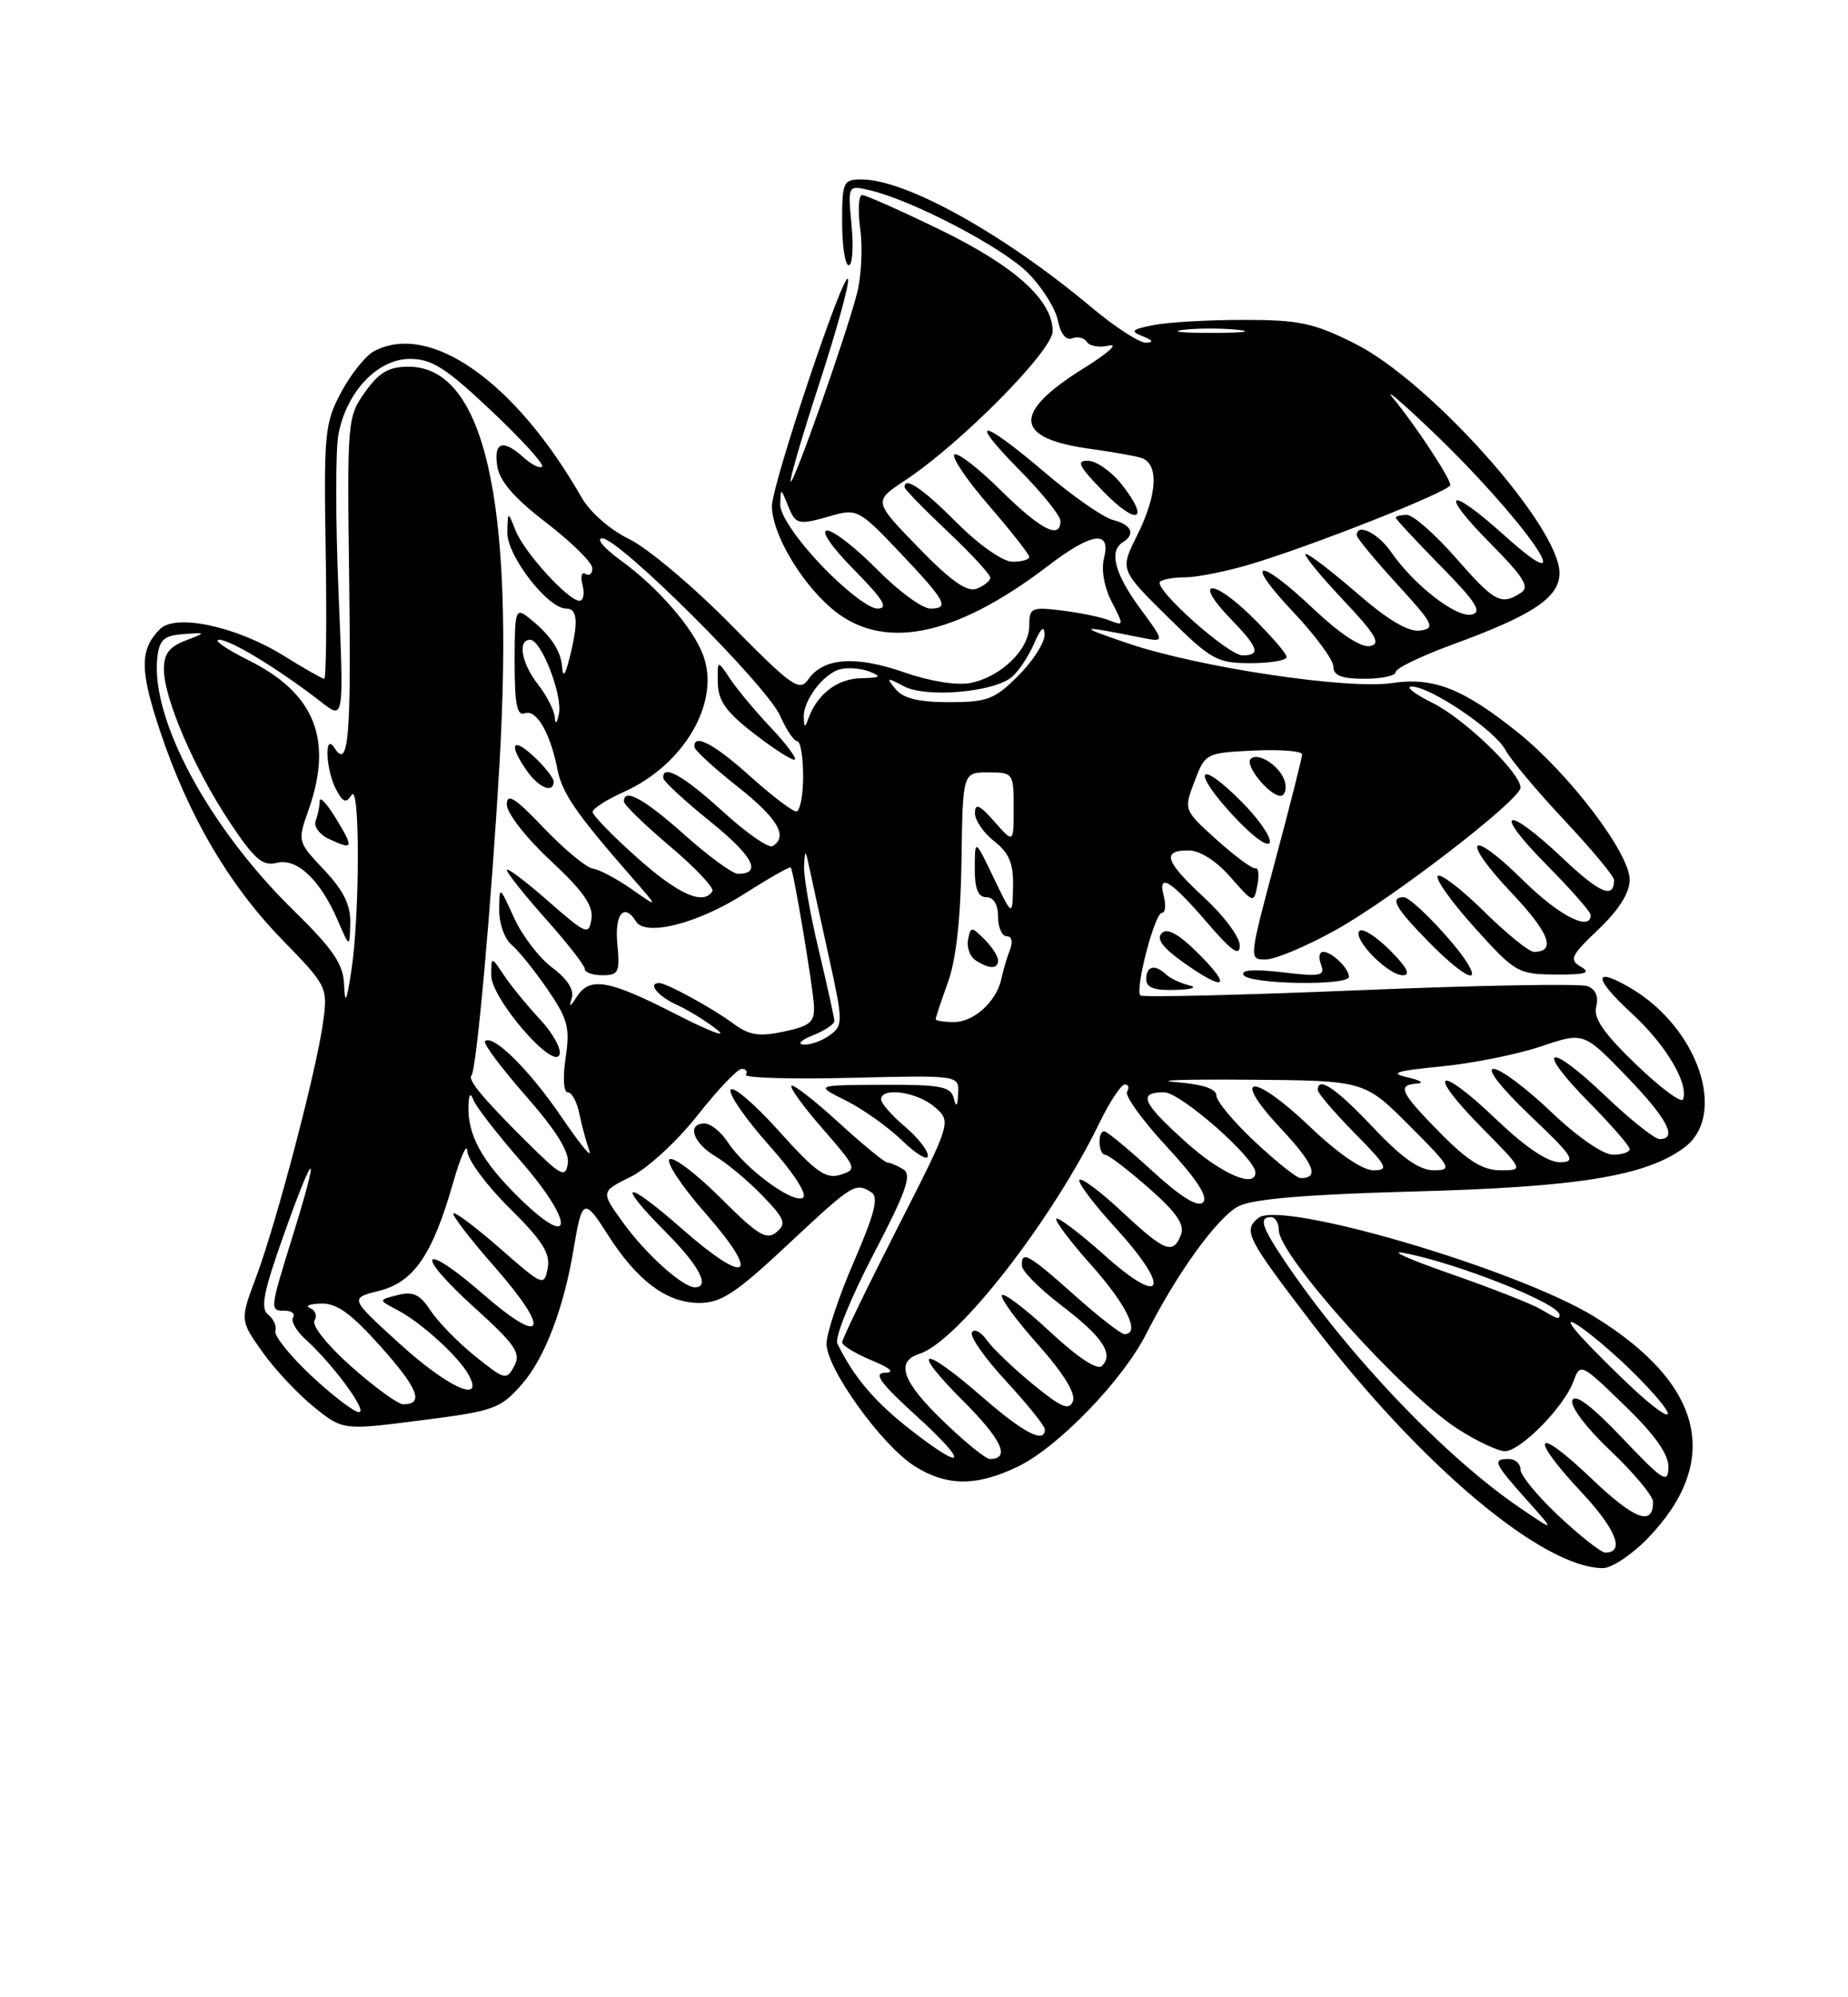 <?xml version="1.0" encoding="UTF-8" standalone="no"?>
<!DOCTYPE svg PUBLIC "-//W3C//DTD SVG 1.1//EN" "http://www.w3.org/Graphics/SVG/1.1/DTD/svg11.dtd" >
<svg xmlns="http://www.w3.org/2000/svg" xmlns:xlink="http://www.w3.org/1999/xlink" version="1.1" viewBox="0 0 237 256">
 <g >
 <path fill="currentColor"
d=" M 211.24 197.25 C 220.88 187.33 218.53 177.42 204.50 168.78 C 194.56 162.66 164.21 153.75 161.37 156.11 C 159.39 157.75 159.87 158.67 168.42 169.82 C 182.27 187.88 197.84 200.95 205.55 200.99 C 206.67 201.00 209.23 199.31 211.24 197.25 Z  M 130.57 187.96 C 135.72 185.47 144.00 176.90 147.02 170.93 C 150.97 163.13 156.17 155.96 158.87 154.59 C 160.68 153.67 167.73 153.08 181.50 152.71 C 202.42 152.15 211.07 150.74 216.00 147.09 C 221.59 142.95 217.81 131.73 209.10 126.63 C 204.23 123.78 204.33 125.35 209.31 129.93 C 213.64 133.92 216.57 138.84 215.85 140.90 C 215.66 141.45 212.95 139.45 209.84 136.45 C 205.66 132.43 204.32 130.49 204.71 129.02 C 205.04 127.74 204.64 126.80 203.59 126.40 C 202.69 126.05 189.53 126.29 174.34 126.92 C 159.16 127.55 146.52 127.85 146.25 127.59 C 145.52 126.86 148.09 117.00 149.01 117.00 C 149.45 117.00 149.56 116.04 149.25 114.87 C 148.45 111.77 150.12 112.80 154.86 118.31 C 157.96 121.91 159.00 122.64 159.00 121.19 C 159.00 120.12 156.97 117.39 154.50 115.11 C 149.42 110.42 148.93 109.00 152.40 109.00 C 153.87 109.00 155.95 110.31 157.80 112.42 C 160.76 115.79 160.80 115.81 161.25 113.47 C 161.50 112.17 161.40 111.19 161.02 111.30 C 160.64 111.41 158.41 109.77 156.06 107.66 C 151.80 103.82 151.80 103.82 153.19 100.16 C 154.56 96.54 154.65 96.50 160.79 96.20 C 164.20 96.04 166.99 96.26 166.99 96.70 C 166.98 97.14 165.44 103.24 163.56 110.25 C 160.16 122.96 160.16 123.00 162.32 122.98 C 163.52 122.98 167.54 121.29 171.25 119.23 C 178.46 115.25 195.00 102.51 195.00 100.95 C 195.00 99.04 187.79 92.11 183.71 90.09 C 181.39 88.94 180.20 88.00 181.05 88.00 C 183.44 88.00 191.71 93.59 193.06 96.11 C 193.72 97.35 197.13 101.41 200.63 105.14 C 204.13 108.87 207.00 112.31 207.00 112.79 C 207.00 115.28 205.17 114.51 200.40 109.99 C 193.06 103.05 191.28 103.71 198.28 110.78 C 201.43 113.96 204.00 116.88 204.00 117.28 C 204.00 119.46 199.91 117.36 195.31 112.81 C 188.38 105.97 187.19 107.40 193.90 114.49 C 198.71 119.58 199.62 122.00 196.72 122.00 C 196.08 122.00 193.20 119.66 190.31 116.81 C 187.41 113.95 184.75 111.91 184.39 112.28 C 184.03 112.64 186.16 115.62 189.12 118.90 C 194.31 124.66 194.67 124.87 199.50 124.91 C 203.35 124.93 204.10 124.71 202.76 123.92 C 201.20 123.02 201.44 122.50 205.01 119.11 C 207.63 116.61 209.00 114.43 209.00 112.75 C 209.00 109.37 201.28 99.20 194.70 93.91 C 187.66 88.26 183.83 86.75 178.53 87.55 C 172.82 88.40 153.69 85.53 144.68 82.47 C 138.00 80.20 138.23 80.10 146.33 81.72 C 149.42 82.33 149.42 82.33 146.21 77.97 C 142.95 73.54 142.19 70.62 144.00 69.50 C 145.66 68.47 145.13 67.25 142.75 66.65 C 141.51 66.34 137.57 63.60 134.00 60.56 C 125.75 53.54 123.98 53.39 130.78 60.28 C 133.65 63.19 136.00 66.11 136.00 66.78 C 136.00 69.21 133.46 67.90 128.31 62.81 C 125.41 59.95 122.75 57.91 122.39 58.27 C 122.03 58.63 124.05 61.59 126.87 64.85 C 129.69 68.11 132.00 71.05 132.00 71.39 C 132.00 71.72 131.04 72.00 129.86 72.00 C 128.62 72.00 125.60 69.89 122.71 67.00 C 118.31 62.59 116.00 61.03 116.00 62.44 C 116.00 62.69 118.47 65.23 121.50 68.09 C 124.53 70.95 127.00 73.63 127.00 74.04 C 127.00 74.45 126.22 75.08 125.27 75.45 C 124.02 75.93 121.98 74.50 117.78 70.18 C 112.02 64.25 112.02 64.25 116.05 61.59 C 123.25 56.82 135.00 44.95 135.00 42.45 C 135.00 38.48 130.16 34.12 120.59 29.46 C 115.54 27.01 111.03 25.00 110.57 25.00 C 110.11 25.00 110.00 26.96 110.32 29.35 C 110.65 31.74 110.47 35.46 109.91 37.60 C 108.47 43.15 101.78 62.11 101.40 61.73 C 101.22 61.55 102.88 55.87 105.09 49.10 C 107.29 42.34 108.95 36.34 108.76 35.77 C 108.29 34.37 99.00 62.08 99.00 64.87 C 99.00 68.28 102.50 74.35 106.48 77.84 C 112.96 83.54 122.29 81.77 134.35 72.57 C 140.01 68.24 142.50 67.88 141.59 71.51 C 141.21 73.02 141.60 75.27 142.58 77.15 C 144.13 80.15 144.12 80.26 142.35 79.54 C 141.33 79.12 138.59 78.55 136.25 78.26 C 132.26 77.77 132.00 77.89 132.00 80.20 C 132.00 83.25 128.36 86.78 124.45 87.54 C 122.70 87.88 119.22 87.32 115.91 86.16 C 109.72 84.01 105.60 84.31 103.68 87.05 C 102.52 88.70 101.64 88.08 93.66 80.00 C 88.85 75.12 83.01 70.21 80.68 69.09 C 78.26 67.92 75.66 65.64 74.59 63.77 C 66.09 48.90 55.12 41.19 47.94 45.03 C 46.88 45.60 44.99 47.96 43.75 50.28 C 41.64 54.23 41.52 55.53 41.77 70.75 C 41.91 79.69 41.83 87.00 41.58 87.00 C 41.34 87.00 38.97 85.66 36.32 84.01 C 30.32 80.29 22.52 78.62 20.52 80.63 C 17.91 83.23 17.91 85.88 20.52 93.68 C 24.16 104.56 29.31 113.37 36.19 120.44 C 41.96 126.37 42.04 126.54 41.44 130.98 C 40.63 137.05 35.48 156.64 32.88 163.60 C 30.77 169.22 30.77 169.22 33.64 173.26 C 35.21 175.49 38.18 178.66 40.24 180.32 C 43.97 183.33 43.97 183.33 53.98 182.05 C 63.41 180.85 64.16 180.58 66.95 177.40 C 69.83 174.12 72.31 167.66 73.55 160.17 C 74.63 153.62 74.92 153.49 77.89 158.17 C 81.67 164.13 85.49 167.00 89.66 167.00 C 92.49 167.00 94.35 165.78 101.06 159.50 C 109.40 151.70 109.70 151.52 111.76 152.83 C 112.71 153.43 112.17 155.57 109.51 161.71 C 107.58 166.16 106.00 170.90 106.00 172.24 C 106.00 175.40 113.02 185.17 117.22 187.87 C 121.36 190.52 125.24 190.55 130.57 187.96 Z  M 152.50 126.29 C 151.40 126.02 150.07 125.40 149.55 124.90 C 148.13 123.55 147.00 123.81 147.00 125.50 C 147.00 126.59 148.03 126.97 150.75 126.88 C 152.87 126.82 153.63 126.56 152.50 126.29 Z  M 153.75 122.28 C 151.18 119.71 149.71 118.89 148.99 119.61 C 148.27 120.33 149.11 121.47 151.71 123.32 C 157.09 127.14 158.10 126.63 153.75 122.28 Z  M 173.00 125.20 C 173.00 124.12 170.81 122.00 169.69 122.00 C 169.19 122.00 169.07 122.74 169.42 123.64 C 169.97 125.09 169.38 125.20 164.45 124.62 C 160.76 124.19 159.07 124.31 159.49 124.98 C 160.23 126.17 173.00 126.38 173.00 125.20 Z  M 178.26 121.80 C 176.50 120.04 174.75 118.92 174.36 119.31 C 173.39 120.28 177.99 125.00 179.91 125.00 C 180.97 125.00 180.45 123.99 178.26 121.80 Z  M 188.30 123.63 C 186.72 120.93 181.04 115.00 180.03 115.00 C 178.18 115.00 178.93 116.36 183.21 120.71 C 187.31 124.89 189.91 126.38 188.30 123.63 Z  M 159.16 102.69 C 153.61 97.14 152.74 98.68 158.13 104.52 C 160.57 107.17 162.61 108.67 162.84 107.98 C 163.06 107.32 161.40 104.93 159.16 102.69 Z  M 164.82 100.36 C 164.44 98.39 161.39 96.28 160.39 97.28 C 159.60 98.07 162.79 102.00 164.23 102.00 C 164.73 102.00 165.00 101.26 164.82 100.36 Z  M 179.00 86.13 C 179.00 85.66 182.27 84.08 186.26 82.62 C 196.62 78.84 200.00 76.58 200.00 73.44 C 200.00 67.47 183.37 48.84 173.74 44.03 C 168.47 41.39 166.61 41.00 159.47 41.00 C 154.95 41.00 149.75 41.30 147.92 41.67 C 145.10 42.23 144.89 42.45 146.55 43.10 C 147.86 43.61 148.00 43.88 146.99 43.93 C 146.16 43.97 143.01 41.93 139.99 39.40 C 128.74 29.98 116.19 23.00 110.48 23.00 C 108.14 23.00 108.00 23.31 108.00 28.50 C 108.00 31.52 108.38 34.00 108.85 34.00 C 109.32 34.00 109.48 31.69 109.21 28.86 C 108.72 23.71 108.72 23.71 111.61 24.40 C 117.12 25.72 128.53 31.69 131.81 34.96 C 133.62 36.77 135.35 39.51 135.66 41.05 C 136.01 42.79 136.71 43.66 137.51 43.36 C 138.22 43.09 139.07 43.30 139.40 43.84 C 139.73 44.37 141.01 44.58 142.25 44.29 C 143.49 44.01 142.06 45.29 139.08 47.14 C 129.74 52.94 129.99 56.20 139.89 57.54 C 142.42 57.89 145.29 58.39 146.25 58.65 C 148.66 59.32 148.49 63.31 145.82 68.65 C 143.63 73.03 143.63 73.03 149.69 79.01 C 155.34 84.59 156.07 85.00 160.38 85.00 C 162.92 85.00 165.00 84.64 165.00 84.21 C 165.00 83.77 162.98 81.44 160.52 79.02 C 155.43 74.02 152.95 74.29 157.82 79.31 C 161.41 83.02 161.73 84.00 159.35 84.00 C 157.50 84.00 147.90 75.43 148.77 74.56 C 149.08 74.25 150.53 74.00 151.99 74.00 C 153.44 74.00 157.08 73.28 160.07 72.41 C 167.97 70.09 186.00 62.97 186.00 62.16 C 186.00 61.29 181.40 54.32 178.63 51.00 C 177.49 49.62 179.62 51.42 183.38 55.00 C 195.37 66.39 203.70 78.31 192.89 68.59 C 185.75 62.17 184.43 62.85 191.03 69.54 C 195.50 74.06 196.23 75.25 195.00 76.02 C 192.48 77.61 191.67 77.17 186.69 71.49 C 184.04 68.47 181.23 66.00 180.44 66.00 C 179.65 66.00 179.00 66.16 179.00 66.35 C 179.00 66.54 181.59 69.32 184.75 72.54 C 189.31 77.17 190.13 78.46 188.73 78.77 C 186.75 79.20 181.32 74.98 178.40 70.75 C 176.71 68.31 174.00 66.99 174.00 68.61 C 174.00 68.95 176.32 71.76 179.16 74.86 C 183.86 79.99 184.13 80.53 182.13 80.82 C 180.65 81.04 178.05 79.51 174.08 76.07 C 170.86 73.28 167.89 71.00 167.47 71.00 C 167.05 71.00 169.14 73.58 172.10 76.73 C 176.48 81.37 177.16 82.52 175.69 82.81 C 174.56 83.03 171.84 81.24 168.50 78.09 C 161.33 71.30 159.36 71.57 165.85 78.44 C 168.68 81.43 171.00 84.58 171.00 85.44 C 171.00 86.59 172.04 87.00 175.00 87.00 C 177.20 87.00 179.00 86.61 179.00 86.13 Z  M 143.83 62.06 C 142.55 60.44 140.62 59.09 139.55 59.06 C 137.96 59.01 138.33 59.75 141.54 63.04 C 145.87 67.47 147.54 66.76 143.83 62.06 Z  M 199.96 194.36 C 197.23 191.81 195.00 189.11 195.00 188.36 C 195.00 187.61 194.32 187.00 193.50 187.00 C 191.35 187.00 191.57 187.51 195.75 192.19 C 199.50 196.38 199.50 196.38 194.86 193.22 C 185.23 186.65 172.77 173.57 164.68 161.52 C 161.80 157.24 161.42 156.00 163.00 156.00 C 163.55 156.00 164.00 156.74 164.00 157.65 C 164.00 160.94 179.95 178.66 186.95 183.15 C 189.39 184.72 192.12 186.00 193.00 186.00 C 195.00 186.00 200.59 180.33 201.78 177.07 C 202.67 174.67 202.73 174.70 208.34 180.13 C 212.24 183.91 213.99 186.37 213.97 188.06 C 213.93 190.24 213.29 189.83 208.05 184.31 C 204.15 180.21 201.99 178.58 201.65 179.48 C 201.35 180.26 203.44 183.02 206.56 185.97 C 209.55 188.80 212.00 191.74 212.00 192.50 C 212.00 195.70 209.63 194.79 203.99 189.41 C 196.81 182.56 195.98 183.96 202.86 191.31 C 207.26 196.01 208.43 199.00 205.87 199.00 C 205.35 199.00 202.68 196.91 199.96 194.36 Z  M 208.49 177.09 C 205.75 174.47 202.82 171.48 202.00 170.45 C 199.47 167.29 205.88 172.19 210.44 176.90 C 216.01 182.66 214.48 182.81 208.49 177.09 Z  M 197.50 167.76 C 196.40 167.11 191.22 165.08 186.00 163.26 C 180.78 161.44 178.07 160.24 180.00 160.59 C 186.74 161.83 200.00 167.09 200.00 168.52 C 200.00 169.18 199.80 169.11 197.50 167.76 Z  M 116.50 183.04 C 112.07 179.55 109.46 176.44 107.38 172.19 C 107.03 171.47 109.10 166.35 111.99 160.82 C 116.18 152.81 116.97 150.60 115.88 149.90 C 115.12 149.42 114.20 149.02 113.83 149.02 C 113.46 149.01 110.63 146.69 107.55 143.87 C 104.46 141.05 101.74 138.93 101.50 139.17 C 101.26 139.41 103.08 141.91 105.55 144.73 C 109.87 149.68 109.95 149.88 107.79 150.57 C 105.92 151.16 104.64 150.25 99.92 145.00 C 96.83 141.55 94.03 139.15 93.71 139.67 C 93.39 140.18 95.58 143.37 98.58 146.74 C 101.82 150.37 103.60 153.13 102.97 153.52 C 101.69 154.31 95.57 149.80 93.36 146.43 C 92.49 145.10 91.15 144.00 90.38 144.00 C 88.04 144.00 88.85 146.48 91.75 148.21 C 93.26 149.11 95.98 151.38 97.79 153.26 C 100.66 156.24 100.89 156.85 99.57 157.94 C 98.30 158.99 97.17 158.30 92.45 153.58 C 89.37 150.50 86.41 148.25 85.88 148.58 C 85.34 148.90 87.41 152.03 90.48 155.52 C 97.70 163.75 95.91 164.92 87.46 157.50 C 80.07 151.01 78.82 151.33 85.47 158.01 C 89.66 162.22 91.12 165.00 89.13 165.00 C 87.56 165.00 82.83 160.75 79.91 156.71 C 77.03 152.74 77.03 152.74 80.91 150.82 C 83.07 149.75 86.85 146.26 89.46 142.95 C 92.03 139.68 94.58 137.00 95.13 137.00 C 95.67 137.00 95.91 137.34 95.65 137.75 C 95.40 138.16 101.45 138.34 109.09 138.15 C 123.00 137.81 123.00 137.81 122.88 140.15 C 122.80 141.85 122.64 142.01 122.31 140.75 C 121.92 139.25 120.62 139.01 113.18 139.04 C 104.50 139.08 104.50 139.08 108.48 141.06 C 110.66 142.15 113.93 144.47 115.73 146.22 C 117.53 147.96 119.00 148.83 119.00 148.13 C 119.00 147.44 117.65 145.73 116.00 144.35 C 114.35 142.96 113.00 141.41 113.00 140.91 C 113.00 139.29 117.63 139.95 119.86 141.88 C 122.04 143.77 122.04 143.77 115.02 157.54 C 111.16 165.11 108.00 171.64 108.00 172.05 C 108.00 172.45 109.69 173.49 111.75 174.34 C 114.21 175.36 114.81 175.92 113.50 175.95 C 111.96 175.99 112.89 177.26 117.50 181.46 C 124.46 187.78 123.82 188.80 116.50 183.04 Z  M 121.00 182.18 C 115.69 177.07 114.79 174.52 117.92 173.52 C 122.83 171.97 134.98 156.35 141.09 143.75 C 142.36 141.14 143.79 139.00 144.26 139.00 C 144.73 139.00 144.86 139.42 144.54 139.93 C 144.23 140.44 146.52 143.61 149.64 146.98 C 153.45 151.09 154.97 153.43 154.30 154.10 C 153.62 154.78 151.47 153.46 147.75 150.06 C 144.71 147.28 141.95 145.00 141.61 145.00 C 140.72 145.00 140.86 148.00 141.75 148.02 C 142.16 148.03 144.67 149.94 147.32 152.27 C 150.87 155.38 151.96 156.96 151.46 158.25 C 150.45 160.86 149.40 160.45 143.94 155.35 C 141.21 152.79 138.73 150.93 138.44 151.22 C 138.15 151.51 140.22 154.27 143.04 157.35 C 150.23 165.22 149.30 167.71 141.70 160.93 C 138.52 158.09 135.71 155.96 135.47 156.20 C 135.23 156.44 137.27 159.15 140.02 162.23 C 144.53 167.30 146.30 171.00 144.20 171.00 C 143.76 171.00 140.87 168.75 137.79 166.00 C 131.88 160.73 130.96 160.22 131.06 162.25 C 131.09 162.94 133.36 165.21 136.11 167.31 C 141.39 171.33 142.87 173.53 141.32 175.08 C 140.74 175.66 138.23 174.02 134.65 170.68 C 131.49 167.74 128.72 165.64 128.49 166.01 C 128.26 166.38 130.35 169.24 133.14 172.36 C 136.37 175.99 137.98 178.60 137.60 179.59 C 137.12 180.84 136.12 180.42 132.44 177.40 C 129.93 175.34 127.27 172.80 126.54 171.75 C 125.81 170.71 124.96 170.26 124.65 170.77 C 124.33 171.27 126.31 174.09 129.04 177.04 C 131.77 180.00 134.00 182.77 134.00 183.21 C 134.00 185.09 131.27 183.67 125.91 179.00 C 118.18 172.28 116.60 172.64 123.51 179.55 C 128.50 184.54 129.63 187.00 126.94 187.00 C 126.42 187.00 123.74 184.83 121.00 182.18 Z  M 39.93 176.34 C 37.19 173.77 35.11 171.18 35.31 170.59 C 35.51 169.99 35.09 169.05 34.39 168.50 C 33.36 167.70 33.79 165.57 36.49 158.00 C 40.48 146.82 41.06 147.10 37.51 158.50 C 34.57 167.99 34.57 168.00 36.56 168.00 C 37.42 168.00 37.88 168.39 37.58 168.87 C 37.29 169.34 37.99 170.58 39.13 171.62 C 42.68 174.81 47.23 181.00 46.04 181.00 C 45.42 181.00 42.67 178.90 39.93 176.34 Z  M 45.08 175.18 C 42.01 172.46 39.95 169.89 40.33 169.27 C 40.71 168.67 40.45 167.94 39.76 167.66 C 39.07 167.39 39.70 167.12 41.17 167.08 C 43.20 167.02 45.04 168.35 48.88 172.66 C 53.65 178.00 54.42 180.01 51.69 179.99 C 51.04 179.98 48.06 177.82 45.08 175.18 Z  M 51.17 172.15 C 44.84 166.39 44.84 166.39 48.62 165.45 C 53.07 164.33 55.47 160.83 58.11 151.59 C 59.07 148.24 59.89 146.42 59.93 147.53 C 59.97 148.65 62.41 151.95 65.35 154.85 C 69.56 159.01 70.60 160.65 70.24 162.55 C 69.79 164.90 69.62 164.83 64.16 160.04 C 61.07 157.34 58.37 155.30 58.15 155.52 C 57.93 155.73 60.32 158.84 63.46 162.41 C 70.74 170.70 69.83 172.73 61.93 165.85 C 53.98 158.94 52.99 160.49 60.83 167.58 C 66.11 172.36 66.84 173.43 65.95 175.09 C 64.96 176.94 64.73 176.88 60.94 173.83 C 58.76 172.08 56.19 169.45 55.23 168.00 C 53.86 165.90 52.98 165.48 51.00 165.99 C 48.50 166.62 48.50 166.62 51.00 167.93 C 54.07 169.55 58.84 173.89 60.12 176.25 C 62.15 180.00 57.40 177.83 51.17 172.15 Z  M 66.73 153.68 C 61.83 148.91 59.94 145.50 60.08 141.68 C 60.13 140.21 60.34 139.99 60.72 141.00 C 61.03 141.82 63.73 145.31 66.72 148.74 C 73.66 156.71 73.67 160.42 66.73 153.68 Z  M 67.50 146.31 C 61.98 140.83 59.95 138.40 60.46 137.86 C 61.11 137.16 63.00 116.19 64.06 97.84 C 66.00 64.07 62.08 47.00 52.39 47.00 C 49.86 47.00 48.62 47.72 46.82 50.25 C 44.55 53.43 44.51 53.93 44.78 74.30 C 45.05 94.58 44.69 98.70 42.89 95.86 C 41.57 93.77 41.77 98.69 43.11 101.20 C 44.00 102.86 44.39 103.00 45.09 101.89 C 46.18 100.17 46.15 117.44 45.05 124.50 C 44.43 128.47 44.24 128.82 44.13 126.20 C 44.03 123.56 42.74 121.67 37.58 116.62 C 26.75 106.00 19.28 92.11 20.18 84.26 C 20.44 81.99 21.03 81.46 23.50 81.28 C 26.50 81.06 26.50 81.06 23.75 82.12 C 21.69 82.90 21.01 83.83 21.02 85.83 C 21.06 89.59 24.91 98.52 29.44 105.35 C 32.63 110.14 33.67 111.05 35.49 110.59 C 38.09 109.94 41.07 112.76 43.33 118.00 C 44.84 121.50 44.84 121.50 44.92 118.32 C 44.98 116.01 44.07 114.15 41.57 111.50 C 38.15 107.88 38.14 107.85 39.57 103.81 C 42.75 94.79 40.38 88.86 31.90 84.64 C 28.99 83.19 27.28 82.00 28.11 82.00 C 29.59 82.00 35.84 85.82 41.30 90.06 C 44.10 92.24 44.10 92.24 43.41 75.79 C 43.03 66.74 43.02 57.70 43.40 55.70 C 44.42 50.23 48.42 46.00 52.57 46.00 C 55.38 46.00 57.17 47.14 63.00 52.64 C 66.88 56.30 69.81 59.52 69.53 59.80 C 69.25 60.09 68.19 59.57 67.18 58.66 C 64.50 56.24 63.29 56.62 63.77 59.75 C 64.07 61.67 65.96 63.86 70.06 67.00 C 73.28 69.47 75.94 72.09 75.96 72.81 C 75.98 73.53 75.59 73.87 75.09 73.56 C 74.59 73.25 74.42 73.90 74.71 75.00 C 75.00 76.10 74.82 77.00 74.31 77.00 C 72.88 77.00 67.22 70.79 66.12 68.00 C 65.13 65.50 65.13 65.50 65.06 68.22 C 64.99 71.19 70.24 78.00 72.60 78.00 C 74.10 78.00 74.21 79.74 73.00 84.50 C 72.47 86.56 72.19 86.88 72.09 85.50 C 71.93 83.35 70.54 81.32 67.75 79.13 C 66.12 77.85 66.00 78.24 66.00 84.85 C 66.00 90.29 66.31 91.82 67.31 91.43 C 68.79 90.87 70.58 93.95 71.49 98.62 C 72.09 101.66 73.89 104.28 81.00 112.41 C 84.50 116.41 84.50 116.41 81.03 113.98 C 79.12 112.65 76.87 111.45 76.03 111.33 C 75.19 111.21 72.36 108.86 69.75 106.13 C 66.04 102.24 65.00 101.58 65.00 103.12 C 65.00 104.22 67.46 107.38 70.60 110.30 C 74.80 114.21 76.11 116.08 75.85 117.78 C 75.52 119.92 75.20 119.79 70.25 115.45 C 67.36 112.92 65.00 111.15 65.00 111.51 C 65.00 111.88 67.25 114.70 70.00 117.79 C 72.75 120.87 75.00 123.76 75.00 124.20 C 75.00 124.64 76.02 125.00 77.28 125.00 C 79.33 125.00 79.52 124.61 79.17 121.00 C 78.80 117.15 80.05 115.65 81.57 118.11 C 82.79 120.08 89.54 118.36 95.48 114.55 C 98.64 112.54 101.31 111.02 101.42 111.19 C 101.81 111.79 104.27 126.54 104.39 128.94 C 104.48 131.01 103.89 131.51 100.53 132.22 C 97.33 132.90 96.08 132.70 94.03 131.18 C 91.37 129.22 85.49 126.00 84.55 126.00 C 83.01 126.00 84.33 127.66 86.75 128.77 C 88.26 129.45 90.62 130.91 92.00 132.01 C 93.38 133.10 90.99 132.19 86.70 130.00 C 78.07 125.58 75.65 125.15 73.97 127.75 C 73.07 129.16 72.95 129.18 73.34 127.88 C 73.65 126.87 72.71 125.42 70.83 124.03 C 69.17 122.80 66.97 119.93 65.93 117.65 C 64.04 113.50 64.04 113.50 64.02 116.63 C 64.01 118.35 64.71 120.35 65.58 121.07 C 66.46 121.79 68.53 124.36 70.19 126.77 C 72.83 130.61 73.12 131.71 72.54 135.58 C 72.16 138.13 72.27 140.00 72.81 140.00 C 73.33 140.00 74.00 141.24 74.30 142.75 C 74.61 144.26 75.19 146.40 75.58 147.50 C 75.98 148.60 74.41 146.69 72.08 143.27 C 67.98 137.21 63.20 132.47 62.20 133.46 C 61.93 133.73 64.29 136.88 67.43 140.46 C 71.33 144.90 73.04 147.65 72.82 149.12 C 72.53 151.05 71.97 150.75 67.50 146.31 Z  M 69.26 130.66 C 67.63 128.92 65.56 126.39 64.65 125.03 C 63.00 122.55 63.00 122.55 63.00 125.03 C 63.00 127.98 71.02 137.27 71.76 135.16 C 72.01 134.43 70.89 132.40 69.26 130.66 Z  M 43.06 104.86 C 41.93 103.01 41.01 102.03 41.00 102.67 C 41.00 103.31 40.77 104.44 40.49 105.18 C 40.20 105.93 40.97 106.97 42.24 107.56 C 45.34 108.99 45.41 108.73 43.06 104.86 Z  M 71.00 100.17 C 71.00 99.72 69.88 98.29 68.50 97.00 C 65.70 94.37 65.17 95.37 67.56 98.78 C 69.10 100.99 71.00 101.75 71.00 100.17 Z  M 152.11 146.41 C 146.46 141.33 145.88 140.00 149.29 140.00 C 151.38 140.00 161.00 148.44 161.00 150.28 C 161.00 152.37 156.61 150.45 152.11 146.41 Z  M 160.96 146.36 C 158.23 143.81 156.00 141.14 156.00 140.42 C 156.00 139.55 154.20 138.96 150.75 138.69 C 147.86 138.46 152.13 138.32 160.24 138.39 C 174.98 138.50 174.98 138.50 180.73 144.25 C 186.11 149.63 186.31 150.00 183.88 150.00 C 182.04 150.00 179.79 148.42 176.09 144.50 C 171.31 139.45 169.00 137.89 169.00 139.72 C 169.00 140.11 171.12 142.58 173.71 145.22 C 177.93 149.49 178.18 150.00 176.14 150.00 C 174.73 150.00 171.60 147.86 167.98 144.40 C 160.64 137.40 157.68 137.61 164.28 144.66 C 168.54 149.22 169.25 151.00 166.79 151.00 C 166.31 151.00 163.68 148.91 160.96 146.36 Z  M 184.71 145.22 C 179.55 139.98 179.12 139.06 181.75 138.88 C 182.71 138.82 182.15 138.46 180.50 138.08 C 178.11 137.54 178.98 137.26 184.83 136.69 C 188.86 136.29 194.62 135.14 197.63 134.12 C 203.10 132.28 203.10 132.28 208.53 137.89 C 213.80 143.34 215.22 146.00 212.84 146.00 C 212.20 146.00 209.03 143.47 205.79 140.38 C 198.44 133.37 196.75 134.16 203.81 141.31 C 206.66 144.20 209.00 146.89 209.00 147.28 C 209.00 147.68 208.03 148.00 206.84 148.00 C 205.59 148.00 202.26 145.69 198.91 142.50 C 195.74 139.47 192.43 137.00 191.55 137.00 C 190.60 137.00 192.52 139.44 196.22 142.97 C 201.76 148.23 202.22 148.93 200.09 148.97 C 198.50 148.99 195.68 147.09 191.79 143.38 C 184.31 136.24 182.81 137.22 190.02 144.52 C 195.43 150.00 195.43 150.00 192.43 150.00 C 190.17 150.00 188.26 148.82 184.71 145.22 Z  M 104.25 132.70 C 105.76 132.10 107.00 131.28 107.00 130.87 C 107.00 130.46 106.10 126.39 105.01 121.81 C 103.91 117.24 103.06 112.38 103.12 111.00 C 103.21 109.03 103.32 108.92 103.64 110.50 C 103.87 111.60 105.00 116.74 106.14 121.93 C 108.15 131.00 108.16 131.41 106.42 132.68 C 105.43 133.41 103.92 133.95 103.06 133.89 C 102.20 133.84 102.74 133.30 104.25 132.70 Z  M 120.00 130.63 C 120.00 130.42 120.71 128.28 121.58 125.88 C 122.62 123.00 123.21 117.65 123.31 110.25 C 123.47 99.00 123.47 99.00 126.73 99.00 C 129.94 99.00 130.00 99.08 130.00 103.56 C 130.00 108.11 130.00 108.11 127.53 105.31 C 125.65 103.17 125.06 102.90 125.03 104.18 C 125.01 105.10 126.12 106.74 127.50 107.82 C 129.43 109.34 129.98 110.67 129.92 113.64 C 129.84 117.50 129.84 117.50 127.43 112.50 C 125.03 107.50 125.03 107.50 125.01 111.25 C 125.00 113.92 125.43 115.00 126.50 115.00 C 127.43 115.00 128.00 115.94 128.00 117.50 C 128.00 118.88 128.50 120.00 129.11 120.00 C 129.76 120.00 129.93 120.72 129.52 121.75 C 129.14 122.71 128.66 124.35 128.44 125.39 C 127.85 128.31 124.93 131.00 122.35 131.00 C 121.06 131.00 120.00 130.83 120.00 130.63 Z  M 128.00 123.07 C 128.00 122.56 127.21 121.36 126.25 120.39 C 124.58 118.73 124.48 118.73 124.15 120.45 C 123.96 121.45 124.41 122.64 125.15 123.11 C 126.92 124.24 128.00 124.22 128.00 123.07 Z  M 81.70 109.92 C 78.56 107.13 76.00 104.49 76.00 104.07 C 76.00 103.65 77.82 102.48 80.05 101.48 C 87.80 97.98 92.44 89.93 90.16 83.93 C 88.83 80.41 84.33 75.25 79.64 71.85 C 77.47 70.28 76.39 69.00 77.23 69.00 C 79.41 69.00 98.34 87.86 100.05 91.75 C 100.84 93.54 101.83 95.00 102.24 95.00 C 102.66 95.00 103.00 97.03 103.00 99.50 C 103.00 101.97 102.60 104.00 102.11 104.00 C 101.62 104.00 98.96 101.97 96.21 99.50 C 91.57 95.33 88.92 93.94 89.06 95.75 C 89.09 96.16 91.56 98.43 94.56 100.80 C 99.74 104.89 101.11 107.20 99.09 108.45 C 98.58 108.76 95.71 106.76 92.70 104.01 C 87.66 99.41 84.89 97.86 85.07 99.75 C 85.11 100.16 87.82 102.66 91.09 105.30 C 96.57 109.72 97.78 112.00 94.64 112.00 C 93.96 112.00 90.87 109.75 87.79 107.00 C 82.58 102.36 79.97 100.93 80.02 102.75 C 80.03 103.16 82.69 105.74 85.93 108.48 C 89.18 111.22 91.62 113.81 91.36 114.23 C 90.21 116.08 87.00 114.65 81.70 109.92 Z  M 98.83 93.23 C 96.89 91.18 94.56 88.39 93.65 87.03 C 92.00 84.55 92.00 84.55 92.06 87.53 C 92.10 89.86 93.13 91.28 96.81 94.11 C 99.39 96.10 101.70 97.56 101.94 97.35 C 102.17 97.14 100.78 95.28 98.83 93.23 Z  M 71.14 91.88 C 71.06 91.00 70.10 89.13 69.00 87.73 C 66.88 85.03 66.34 82.00 67.99 82.00 C 69.40 82.00 72.16 89.06 71.68 91.47 C 71.41 92.79 71.22 92.93 71.14 91.88 Z  M 103.08 91.97 C 102.97 89.83 105.59 86.34 107.74 85.78 C 108.72 85.52 110.42 85.66 111.52 86.08 C 113.14 86.72 112.94 86.87 110.40 86.93 C 107.40 87.00 104.84 88.94 103.71 92.00 C 103.23 93.32 103.15 93.31 103.08 91.97 Z  M 114.87 88.34 C 113.62 86.82 113.71 86.78 115.91 87.96 C 118.75 89.47 127.41 88.74 129.76 86.78 C 130.61 86.08 131.89 84.15 132.61 82.50 C 133.50 80.47 133.93 80.10 133.96 81.35 C 133.98 82.37 132.47 84.73 130.60 86.60 C 127.56 89.64 126.62 90.00 121.72 90.00 C 117.83 90.00 115.85 89.52 114.87 88.34 Z  M 105.29 72.41 C 102.12 69.06 100.03 65.95 100.06 64.66 C 100.13 62.51 100.13 62.51 101.03 64.75 C 102.06 67.30 102.29 67.35 106.76 66.07 C 109.86 65.18 110.27 65.40 115.26 70.66 C 121.33 77.06 121.85 78.00 119.30 78.00 C 118.27 78.00 115.21 75.75 112.50 73.00 C 109.79 70.25 106.90 68.00 106.08 68.00 C 105.20 68.00 106.62 70.08 109.50 73.00 C 113.34 76.90 114.00 78.00 112.50 78.00 C 111.44 78.00 108.19 75.48 105.29 72.41 Z  M 151.73 42.28 C 153.50 42.06 156.65 42.05 158.73 42.27 C 160.80 42.49 159.35 42.67 155.50 42.67 C 151.65 42.68 149.95 42.50 151.73 42.28 Z "/>
</g>
</svg>